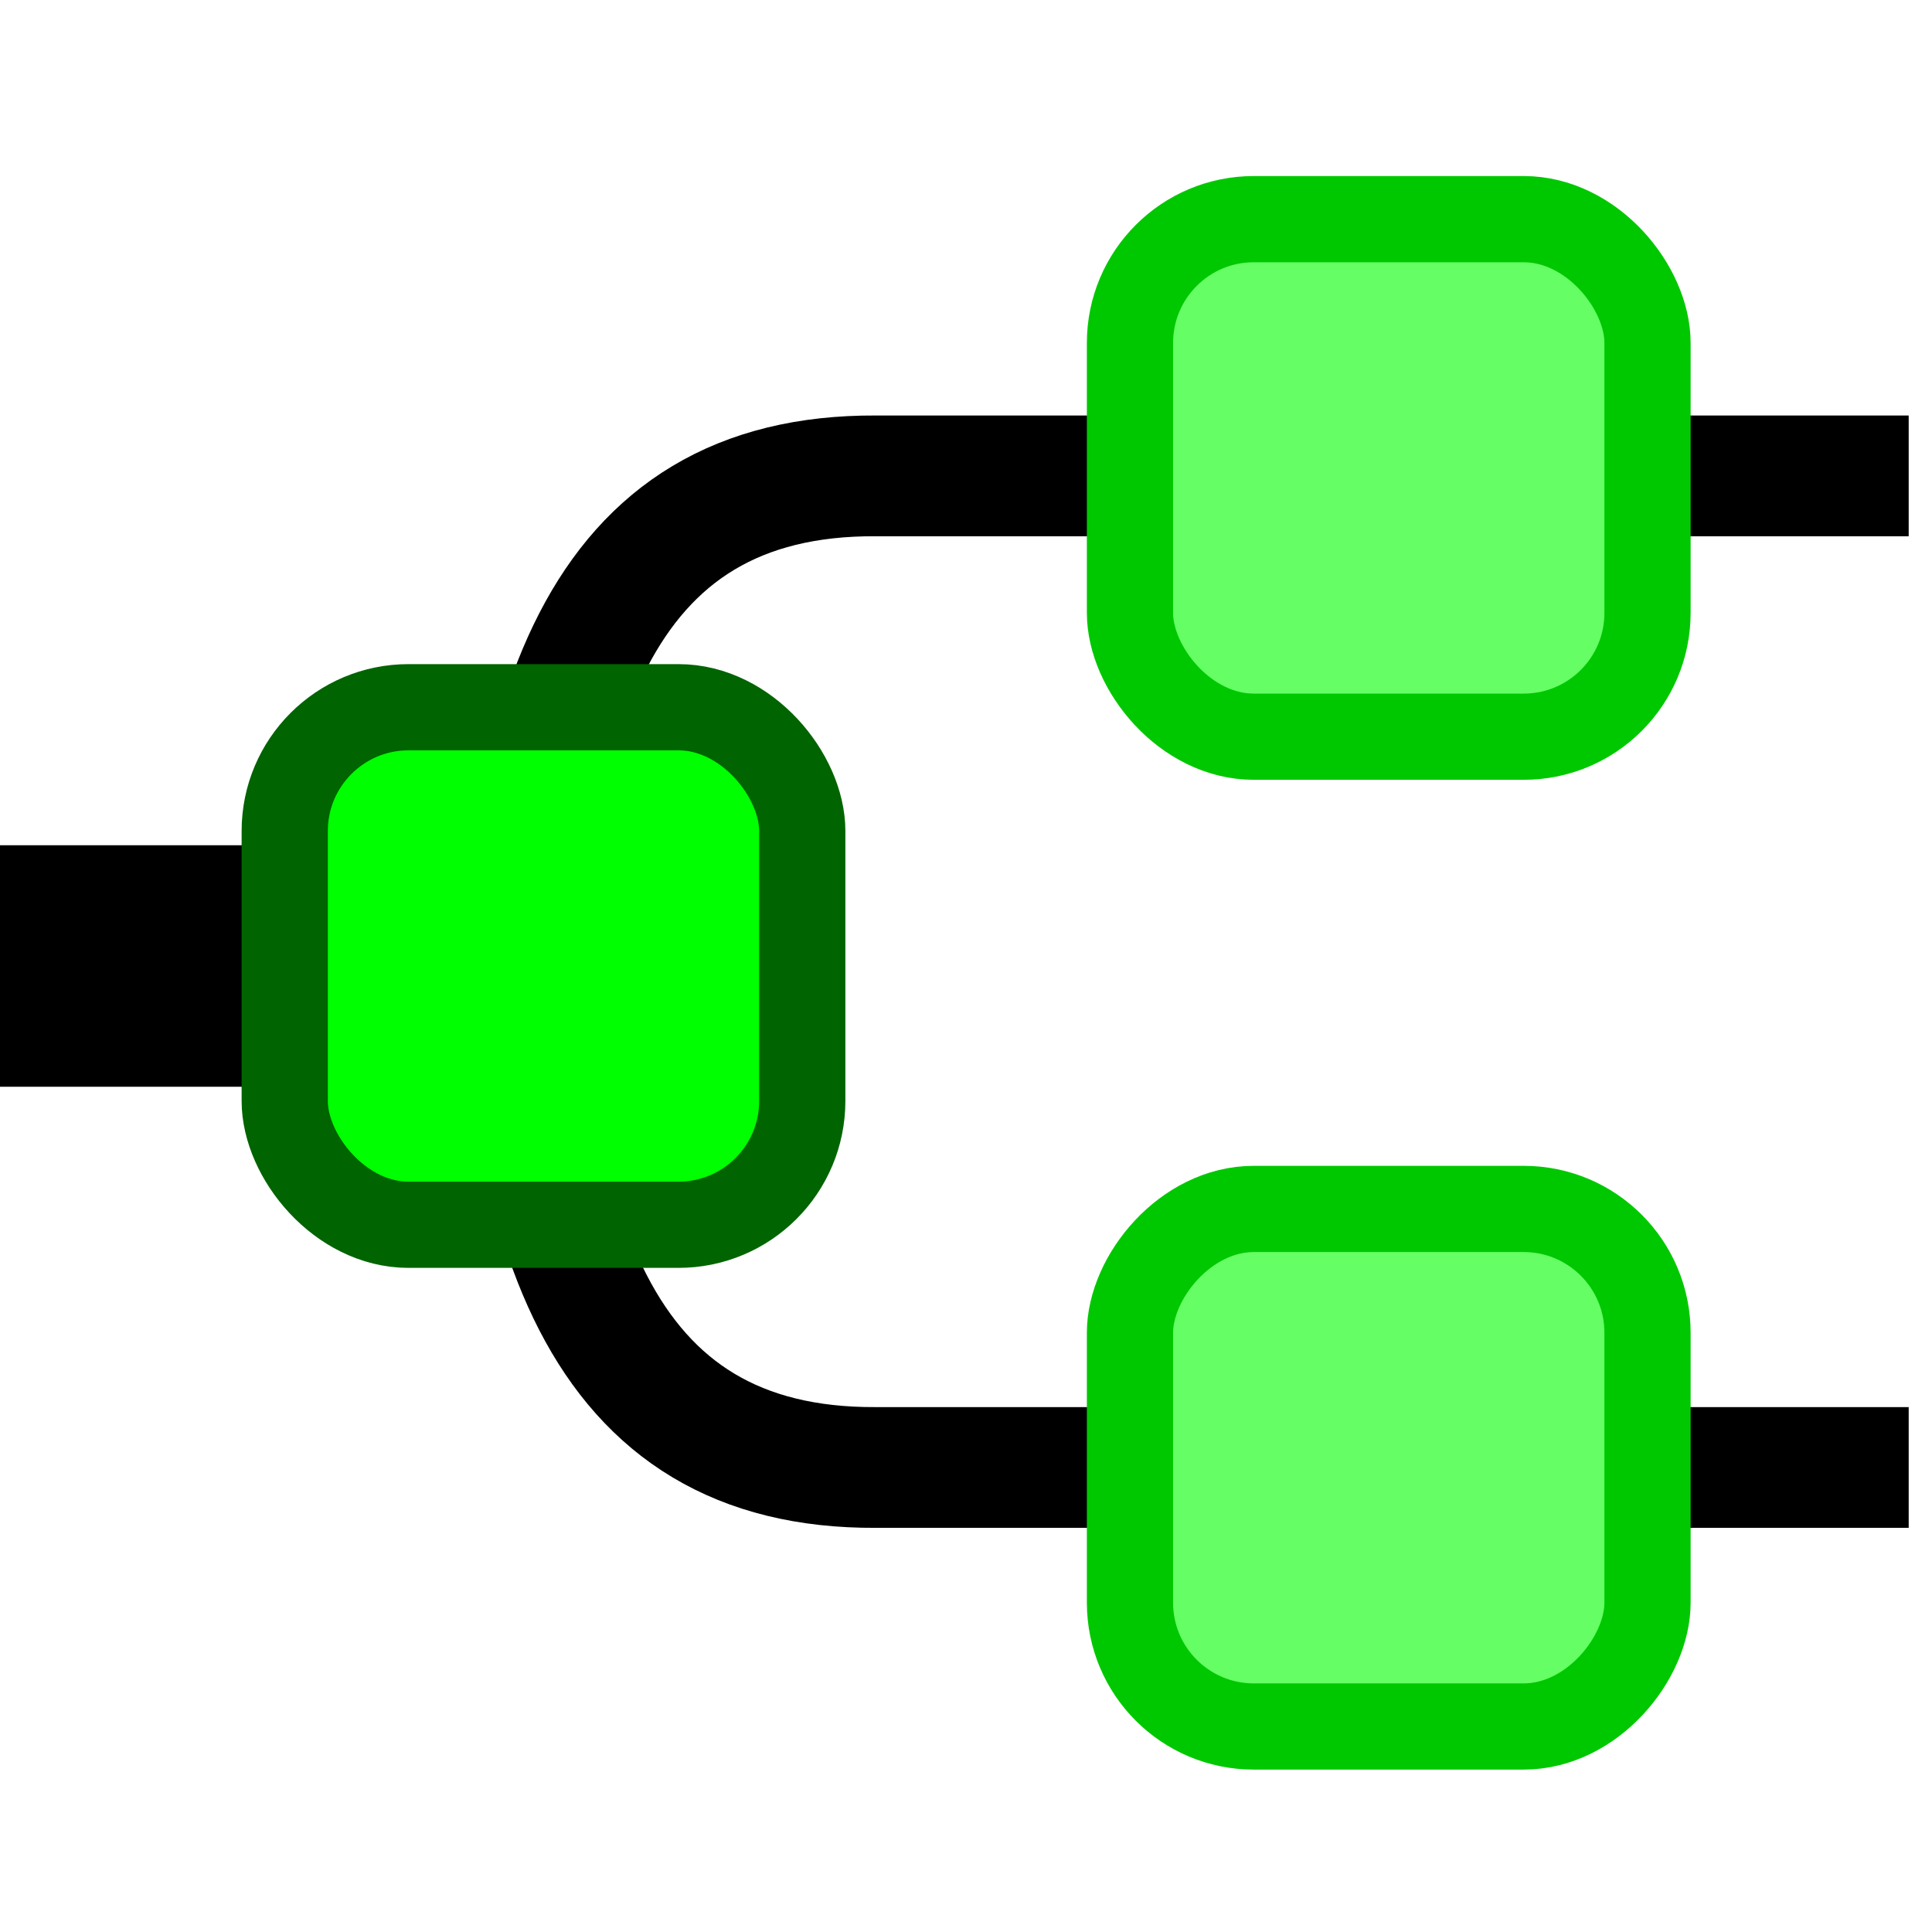 <?xml version="1.0" encoding="UTF-8" standalone="no"?>
<!-- Created with Inkscape (http://www.inkscape.org/) -->

<svg
   xmlns:dc="http://purl.org/dc/elements/1.1/"
   xmlns:cc="http://creativecommons.org/ns#"
   xmlns:rdf="http://www.w3.org/1999/02/22-rdf-syntax-ns#"
   xmlns:svg="http://www.w3.org/2000/svg"
   xmlns="http://www.w3.org/2000/svg"
   xmlns:sodipodi="http://sodipodi.sourceforge.net/DTD/sodipodi-0.dtd"
   xmlns:inkscape="http://www.inkscape.org/namespaces/inkscape"
   width="16"
   height="16"
   id="svg3884"
   version="1.1"
   inkscape:version="0.47 r22583"
   sodipodi:docname="parallelChunkStartEnd.svg"
   inkscape:export-filename="C:\temp\parallelChunkStart.png"
   inkscape:export-xdpi="90"
   inkscape:export-ydpi="90"
   style="display:inline">
  <defs
     id="defs3886">
    <inkscape:perspective
       sodipodi:type="inkscape:persp3d"
       inkscape:vp_x="0 : 64 : 1"
       inkscape:vp_y="0 : 1000 : 0"
       inkscape:vp_z="128 : 64 : 1"
       inkscape:persp3d-origin="64 : 42.666667 : 1"
       id="perspective28" />
    <inkscape:perspective
       id="perspective3625"
       inkscape:persp3d-origin="0.5 : 0.33333333 : 1"
       inkscape:vp_z="1 : 0.5 : 1"
       inkscape:vp_y="0 : 1000 : 0"
       inkscape:vp_x="0 : 0.5 : 1"
       sodipodi:type="inkscape:persp3d" />
    <inkscape:perspective
       id="perspective3625-1"
       inkscape:persp3d-origin="0.5 : 0.33333333 : 1"
       inkscape:vp_z="1 : 0.5 : 1"
       inkscape:vp_y="0 : 1000 : 0"
       inkscape:vp_x="0 : 0.5 : 1"
       sodipodi:type="inkscape:persp3d" />
    <inkscape:perspective
       id="perspective2841"
       inkscape:persp3d-origin="0.5 : 0.33333333 : 1"
       inkscape:vp_z="1 : 0.5 : 1"
       inkscape:vp_y="0 : 1000 : 0"
       inkscape:vp_x="0 : 0.5 : 1"
       sodipodi:type="inkscape:persp3d" />
    <inkscape:perspective
       id="perspective2853"
       inkscape:persp3d-origin="0.5 : 0.33333333 : 1"
       inkscape:vp_z="1 : 0.5 : 1"
       inkscape:vp_y="0 : 1000 : 0"
       inkscape:vp_x="0 : 0.5 : 1"
       sodipodi:type="inkscape:persp3d" />
  </defs>
  <sodipodi:namedview
     id="base"
     pagecolor="#ffffff"
     bordercolor="#666666"
     borderopacity="1.0"
     inkscape:pageopacity="0.0"
     inkscape:pageshadow="2"
     inkscape:zoom="20.278763"
     inkscape:cx="-5.8152808"
     inkscape:cy="8.8484444"
     inkscape:document-units="px"
     inkscape:current-layer="layer3"
     showgrid="false"
     inkscape:window-width="1338"
     inkscape:window-height="1028"
     inkscape:window-x="54"
     inkscape:window-y="-8"
     inkscape:window-maximized="1" />
  <g
     inkscape:groupmode="layer"
     id="layer3"
     inkscape:label="end"
     style="display:none"
     transform="translate(-47.762,-64.03)"
     sodipodi:insensitive="true">
    <path
       style="fill:none;stroke:#000000;stroke-width:1;stroke-linecap:butt;stroke-linejoin:miter;stroke-miterlimit:4;stroke-opacity:1;stroke-dasharray:none;display:inline"
       d="m 59.398,71.012 c -0.004,3.239 -0.693,5.183 -2.977,5.171 l -8.553,0"
       id="path4478-4-17"
       sodipodi:nodetypes="ccc" />
    <rect
       style="color:#000000;fill:#65ff65;fill-opacity:1;fill-rule:nonzero;stroke:#00c800;stroke-width:0.714;stroke-linecap:butt;stroke-linejoin:miter;stroke-miterlimit:4;stroke-opacity:1;stroke-dasharray:none;stroke-dashoffset:0;marker:none;visibility:visible;display:inline;overflow:visible;enable-background:accumulate"
       id="rect4714-9-0-4"
       width="4.286"
       height="4.286"
       x="-54.317"
       y="-78.328"
       ry="1.025"
       transform="scale(-1,-1)" />
    <path
       style="fill:none;stroke:#000000;stroke-width:1;stroke-linecap:butt;stroke-linejoin:miter;stroke-miterlimit:4;stroke-opacity:1;stroke-dasharray:none;display:inline"
       d="m 59.398,73.142 c -0.004,-3.239 -0.693,-5.183 -2.977,-5.171 l -8.553,0"
       id="path4478-0"
       sodipodi:nodetypes="ccc" />
    <rect
       style="color:#000000;fill:#65ff65;fill-opacity:1;fill-rule:nonzero;stroke:#00c800;stroke-width:0.714;stroke-linecap:butt;stroke-linejoin:miter;stroke-miterlimit:4;stroke-opacity:1;stroke-dasharray:none;stroke-dashoffset:0;marker:none;visibility:visible;display:inline;overflow:visible;enable-background:accumulate"
       id="rect4714-9-9"
       width="4.286"
       height="4.286"
       x="-54.317"
       y="65.845"
       ry="1.025"
       transform="scale(-1,1)" />
    <path
       style="fill:none;stroke:#000000;stroke-width:2;stroke-linecap:butt;stroke-linejoin:miter;stroke-miterlimit:4;stroke-opacity:1;stroke-dasharray:none;display:inline"
       d="m 63.739,72.03 -3.402,0"
       id="path3894-4" />
    <rect
       style="color:#000000;fill:#00ff00;fill-opacity:1;fill-rule:nonzero;stroke:#006400;stroke-width:0.714;stroke-linecap:butt;stroke-linejoin:miter;stroke-miterlimit:4;stroke-opacity:1;stroke-dasharray:none;stroke-dashoffset:0;marker:none;visibility:visible;display:inline;overflow:visible;enable-background:accumulate"
       id="rect4714-8"
       width="4.286"
       height="4.286"
       x="-61.317"
       y="69.887"
       ry="1.025"
       transform="scale(-1,1)" />
  </g>
  <g
     inkscape:groupmode="layer"
     id="layer2"
     inkscape:label="start"
     style="display:inline"
     transform="translate(-47.762,-64.03)"
     sodipodi:insensitive="true">
    <path
       style="fill:none;stroke:#000000;stroke-width:1;stroke-linecap:butt;stroke-linejoin:miter;stroke-miterlimit:4;stroke-opacity:1;stroke-dasharray:none;display:inline"
       d="m 52.039,71.012 c 0.004,3.239 0.693,5.183 2.977,5.171 l 8.553,0"
       id="path4478-4"
       sodipodi:nodetypes="ccc" />
    <rect
       style="color:#000000;fill:#65ff65;fill-opacity:1;fill-rule:nonzero;stroke:#00c800;stroke-width:0.714;stroke-linecap:butt;stroke-linejoin:miter;stroke-miterlimit:4;stroke-opacity:1;stroke-dasharray:none;stroke-dashoffset:0;marker:none;visibility:visible;display:inline;overflow:visible;enable-background:accumulate"
       id="rect4714-9-0"
       width="4.286"
       height="4.286"
       x="57.12"
       y="-78.328"
       ry="1.025"
       transform="scale(1,-1)" />
    <path
       style="fill:none;stroke:#000000;stroke-width:1;stroke-linecap:butt;stroke-linejoin:miter;stroke-miterlimit:4;stroke-opacity:1;stroke-dasharray:none;display:inline"
       d="m 52.039,73.142 c 0.004,-3.239 0.693,-5.183 2.977,-5.171 l 8.553,0"
       id="path4478"
       sodipodi:nodetypes="ccc" />
    <rect
       style="color:#000000;fill:#65ff65;fill-opacity:1;fill-rule:nonzero;stroke:#00c800;stroke-width:0.714;stroke-linecap:butt;stroke-linejoin:miter;stroke-miterlimit:4;stroke-opacity:1;stroke-dasharray:none;stroke-dashoffset:0;marker:none;visibility:visible;display:inline;overflow:visible;enable-background:accumulate"
       id="rect4714-9"
       width="4.286"
       height="4.286"
       x="57.12"
       y="65.845"
       ry="1.025" />
    <path
       style="fill:none;stroke:#000000;stroke-width:2;stroke-linecap:butt;stroke-linejoin:miter;stroke-miterlimit:4;stroke-opacity:1;stroke-dasharray:none;display:inline"
       d="m 47.698,72.03 3.402,0"
       id="path3894" />
    <rect
       style="color:#000000;fill:#00ff00;fill-opacity:1;fill-rule:nonzero;stroke:#006400;stroke-width:0.714;stroke-linecap:butt;stroke-linejoin:miter;stroke-miterlimit:4;stroke-opacity:1;stroke-dasharray:none;stroke-dashoffset:0;marker:none;visibility:visible;display:inline;overflow:visible;enable-background:accumulate"
       id="rect4714"
       width="4.286"
       height="4.286"
       x="50.12"
       y="69.887"
       ry="1.025" />
  </g>
  <g
     inkscape:groupmode="layer"
     id="layer1"
     inkscape:label="tripple"
     style="display:none"
     sodipodi:insensitive="true">
    <path
       style="fill:none;stroke:#000000;stroke-width:0.5;stroke-linecap:butt;stroke-linejoin:miter;stroke-miterlimit:4;stroke-opacity:1;stroke-dasharray:none;display:inline"
       d="m 11.724,8.097 c -0.004,3.239 -0.693,5.183 -2.977,5.171 l -8.553,0"
       id="path4478-4-1"
       sodipodi:nodetypes="ccc" />
    <g
       style="display:inline"
       id="g4998-4"
       transform="matrix(0.088,-0.088,-0.088,-0.088,89.786,98.216)">
      <path
         id="path4502-1-2"
         d="m 24.657,938.325 -15.972,0.026"
         style="fill:none;stroke:#000000;stroke-width:4.028;stroke-linecap:butt;stroke-linejoin:miter;stroke-miterlimit:4;stroke-opacity:1;stroke-dasharray:none" />
      <path
         id="path4502-1-1-5"
         d="m 22.628,936.319 0.026,15.972"
         style="fill:none;stroke:#000000;stroke-width:4.028;stroke-linecap:butt;stroke-linejoin:miter;stroke-miterlimit:4;stroke-opacity:1;stroke-dasharray:none;display:inline" />
    </g>
    <rect
       style="color:#000000;fill:#65ff65;fill-opacity:1;fill-rule:nonzero;stroke:#00c800;stroke-width:0.714;stroke-linecap:butt;stroke-linejoin:miter;stroke-miterlimit:4;stroke-opacity:1;stroke-dasharray:none;stroke-dashoffset:0;marker:none;visibility:visible;display:inline;overflow:visible;enable-background:accumulate"
       id="rect4714-9-0-7"
       width="4.286"
       height="4.286"
       x="-5.753"
       y="-15.429"
       ry="1.025"
       transform="scale(-1,-1)" />
    <path
       style="fill:none;stroke:#000000;stroke-width:0.5;stroke-linecap:butt;stroke-linejoin:miter;stroke-miterlimit:4;stroke-opacity:1;stroke-dasharray:none;display:inline"
       d="m 11.724,7.786 c -0.004,-3.239 -0.693,-5.183 -2.977,-5.171 l -8.553,0"
       id="path4478-40"
       sodipodi:nodetypes="ccc" />
    <g
       style="display:inline"
       id="g4998"
       transform="matrix(0.088,0.088,-0.088,0.088,89.786,-82.333)">
      <path
         id="path4502-1"
         d="m 24.657,938.325 -15.972,0.026"
         style="fill:none;stroke:#000000;stroke-width:4.028;stroke-linecap:butt;stroke-linejoin:miter;stroke-miterlimit:4;stroke-opacity:1;stroke-dasharray:none" />
      <path
         id="path4502-1-1"
         d="m 22.628,936.319 0.026,15.972"
         style="fill:none;stroke:#000000;stroke-width:4.028;stroke-linecap:butt;stroke-linejoin:miter;stroke-miterlimit:4;stroke-opacity:1;stroke-dasharray:none;display:inline" />
    </g>
    <rect
       style="color:#000000;fill:#65ff65;fill-opacity:1;fill-rule:nonzero;stroke:#00c800;stroke-width:0.714;stroke-linecap:butt;stroke-linejoin:miter;stroke-miterlimit:4;stroke-opacity:1;stroke-dasharray:none;stroke-dashoffset:0;marker:none;visibility:visible;display:inline;overflow:visible;enable-background:accumulate"
       id="rect4714-9-94"
       width="4.286"
       height="4.286"
       x="-5.753"
       y="0.455"
       ry="1.025"
       transform="scale(-1,1)" />
    <path
       style="fill:none;stroke:#000000;stroke-width:0.5;stroke-linecap:butt;stroke-linejoin:miter;stroke-miterlimit:4;stroke-opacity:1;stroke-dasharray:none;display:inline"
       d="m 15.869,7.972 -15.738,0"
       id="path3894-8" />
    <g
       style="display:inline"
       id="g4998-6"
       transform="matrix(0.088,0.088,-0.088,0.088,89.051,-76.969)">
      <path
         id="path4502-1-3"
         d="m 24.657,938.325 -15.972,0.026"
         style="fill:none;stroke:#000000;stroke-width:4.028;stroke-linecap:butt;stroke-linejoin:miter;stroke-miterlimit:4;stroke-opacity:1;stroke-dasharray:none" />
      <path
         id="path4502-1-1-4"
         d="m 22.628,936.319 0.026,15.972"
         style="fill:none;stroke:#000000;stroke-width:4.028;stroke-linecap:butt;stroke-linejoin:miter;stroke-miterlimit:4;stroke-opacity:1;stroke-dasharray:none;display:inline" />
    </g>
    <rect
       style="color:#000000;fill:#65ff65;fill-opacity:1;fill-rule:nonzero;stroke:#00c800;stroke-width:0.714;stroke-linecap:butt;stroke-linejoin:miter;stroke-miterlimit:4;stroke-opacity:1;stroke-dasharray:none;stroke-dashoffset:0;marker:none;visibility:visible;display:inline;overflow:visible;enable-background:accumulate"
       id="rect4714-9-3"
       width="4.286"
       height="4.286"
       x="-5.753"
       y="5.837"
       ry="1.025"
       transform="scale(-1,1)" />
    <rect
       style="color:#000000;fill:#00ff00;fill-opacity:1;fill-rule:nonzero;stroke:#006400;stroke-width:0.714;stroke-linecap:butt;stroke-linejoin:miter;stroke-miterlimit:4;stroke-opacity:1;stroke-dasharray:none;stroke-dashoffset:0;marker:none;visibility:visible;display:inline;overflow:visible;enable-background:accumulate"
       id="rect4714-82"
       width="4.286"
       height="4.286"
       x="-13.706"
       y="5.815"
       ry="1.025"
       transform="scale(-1,1)" />
  </g>
</svg>
